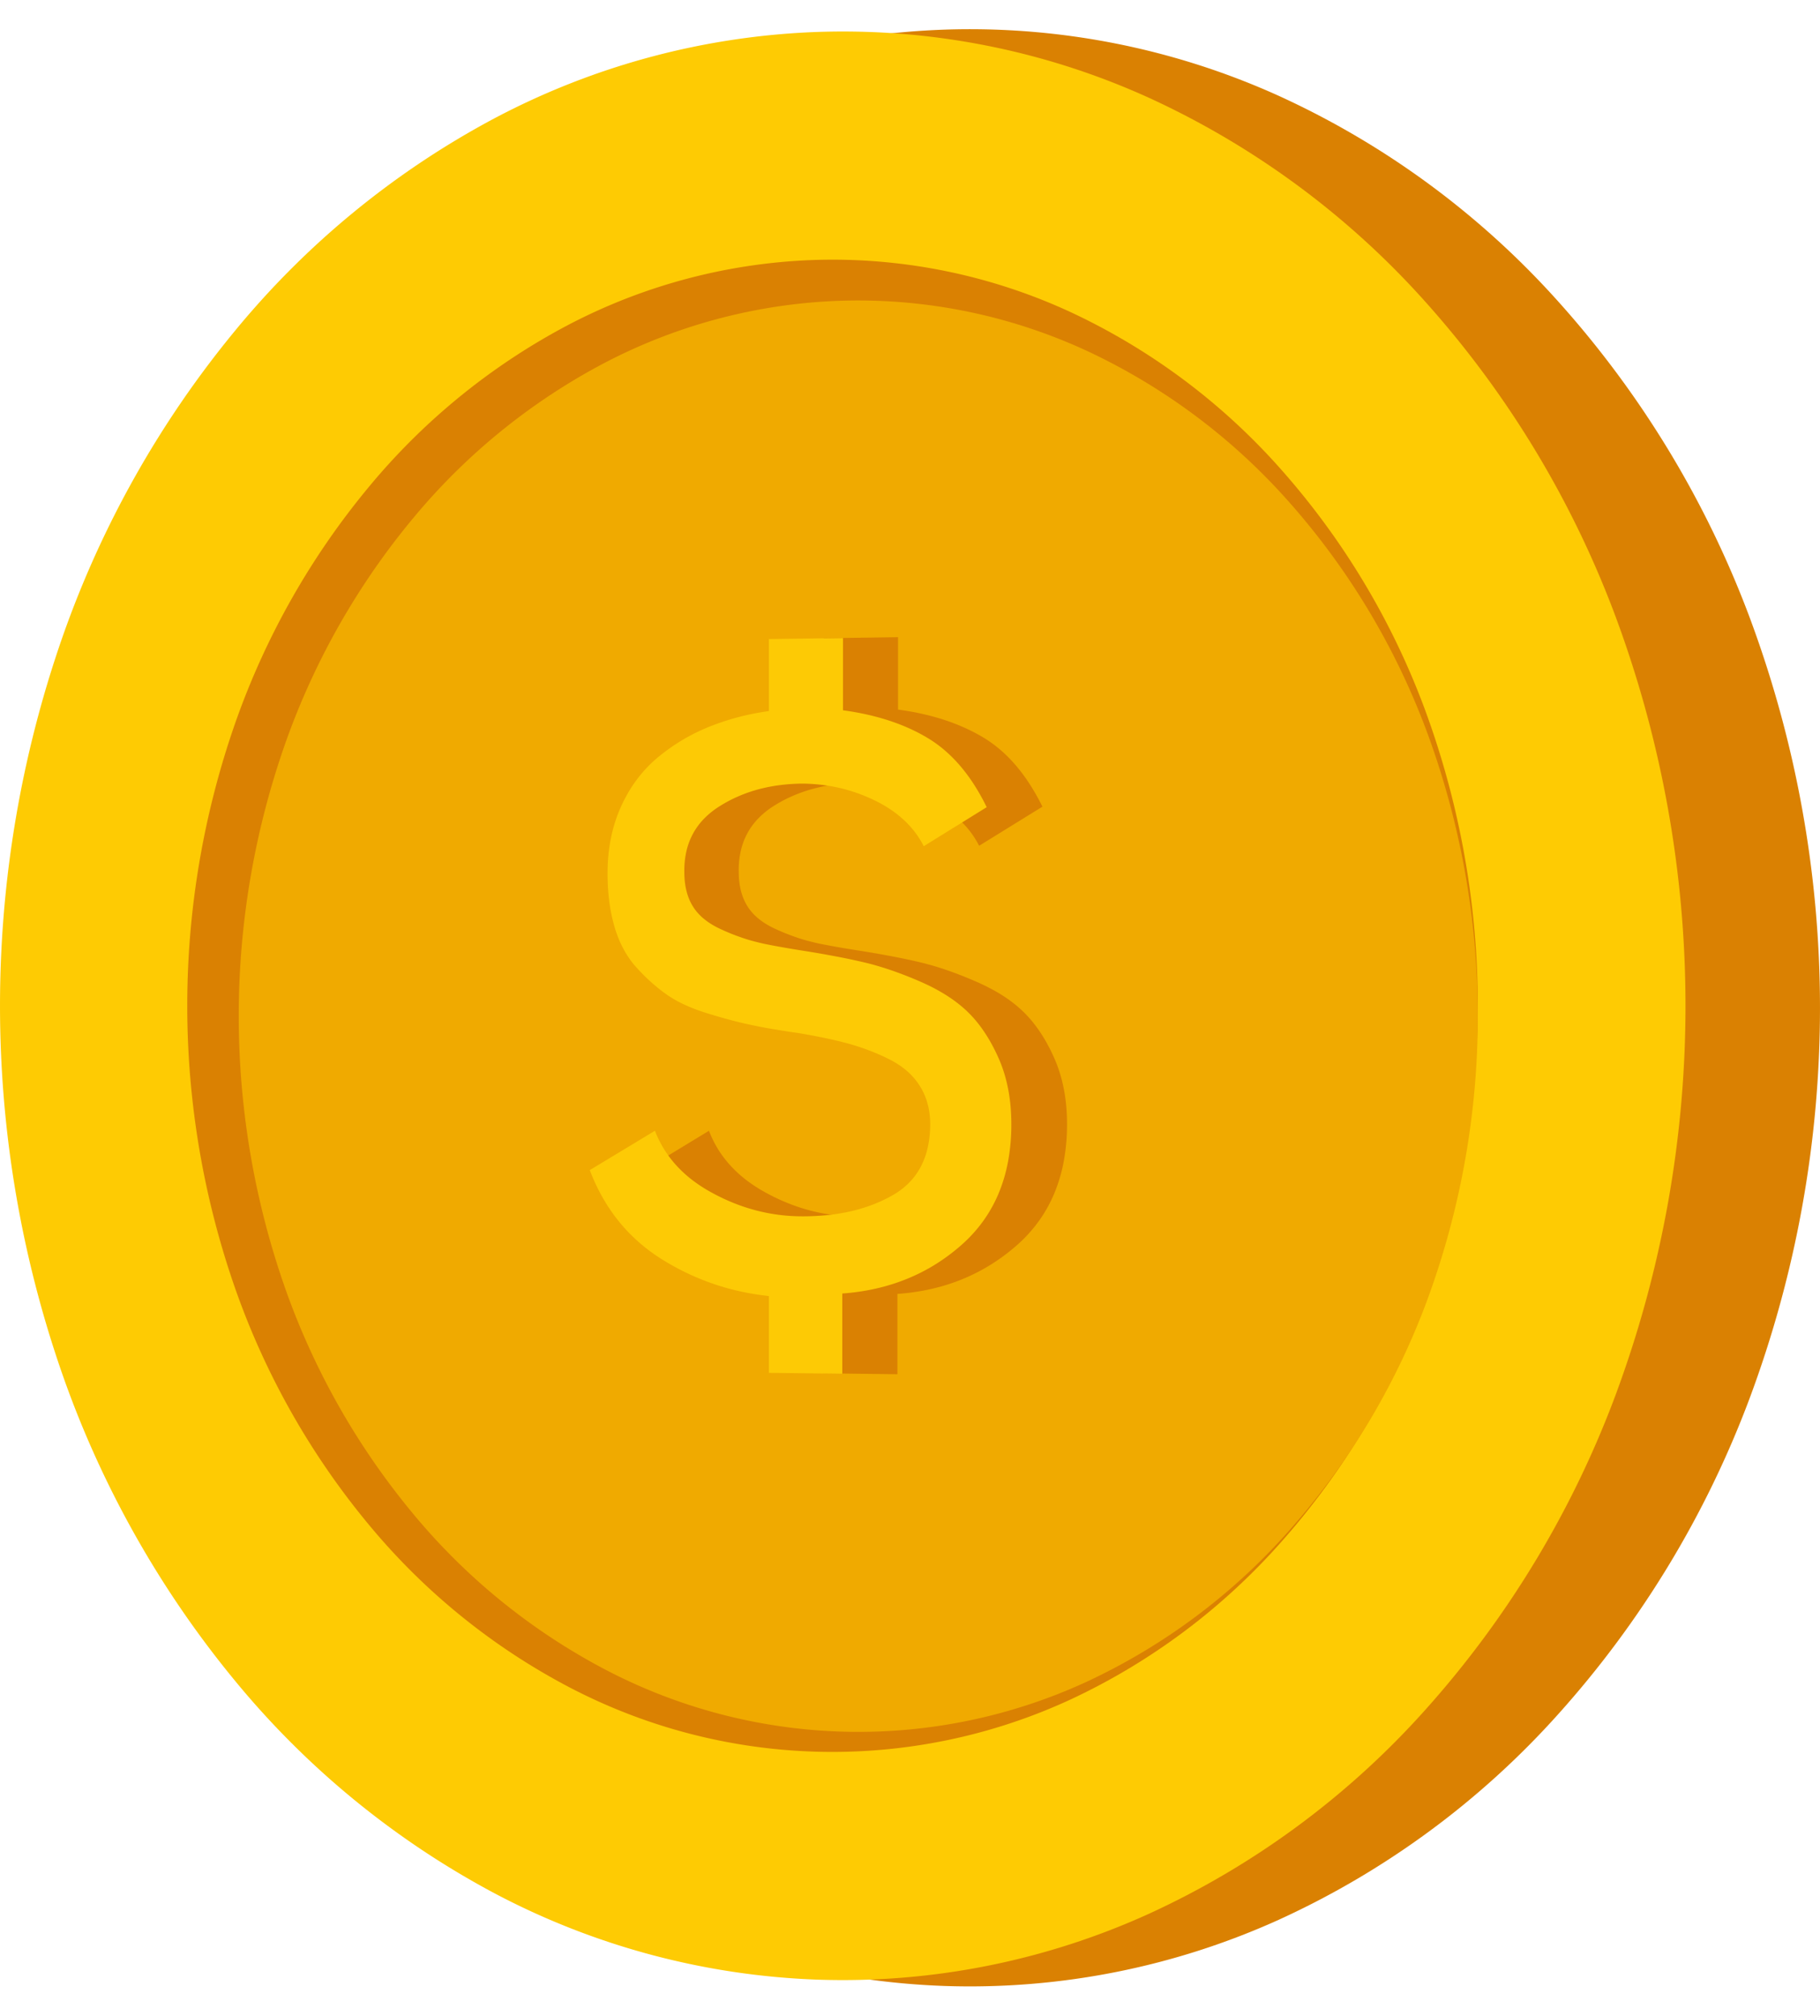 <svg id="Group_6" data-name="Group 6" xmlns="http://www.w3.org/2000/svg" width="87.687" height="97.109" viewBox="0 0 87.687 97.109">
  <g id="Group_2" data-name="Group 2" transform="translate(5.761 -0.001)">
    <path id="Ellipse_1" data-name="Ellipse 1" d="M39.756,1.428a36.094,36.094,0,0,1,16.115,3.2,40.84,40.84,0,0,1,13.44,9.895A47.869,47.869,0,0,1,78.519,29.7a53.885,53.885,0,0,1,0,37.709,47.86,47.86,0,0,1-9.207,15.175,40.832,40.832,0,0,1-13.44,9.893,36.091,36.091,0,0,1-16.115,3.2,36.471,36.471,0,0,1-15.75-4.2,41.651,41.651,0,0,1-12.6-10.288A48.456,48.456,0,0,1,3.042,66.408a53.945,53.945,0,0,1,0-35.717,48.447,48.447,0,0,1,8.365-14.783,41.643,41.643,0,0,1,12.6-10.286A36.468,36.468,0,0,1,39.756,1.428Z" transform="translate(0 0)" fill="#da8102"/>
    <path id="Ellipse_2" data-name="Ellipse 2" d="M30.619.83A27.613,27.613,0,0,1,42.914,3.371a31.306,31.306,0,0,1,10.2,7.612,36.7,36.7,0,0,1,6.963,11.582,41.277,41.277,0,0,1,0,28.678,36.689,36.689,0,0,1-6.963,11.581,31.3,31.3,0,0,1-10.2,7.611,27.64,27.64,0,0,1-24.376-.585,31.783,31.783,0,0,1-9.711-7.842,37.042,37.042,0,0,1-6.47-11.352,41.313,41.313,0,0,1,0-27.511,37.035,37.035,0,0,1,6.47-11.351,31.777,31.777,0,0,1,9.711-7.841A27.832,27.832,0,0,1,30.619.83Z" transform="translate(8.267 11.649)" fill="#da8102"/>
    <path id="Ellipse_3" data-name="Ellipse 3" d="M29.425.751A26.541,26.541,0,0,1,41.225,3.2a30.079,30.079,0,0,1,9.786,7.31,35.216,35.216,0,0,1,6.675,11.108,39.561,39.561,0,0,1,0,27.485,35.177,35.177,0,0,1-6.675,11.1,30.042,30.042,0,0,1-9.786,7.3,26.559,26.559,0,0,1-23.4-.547,30.516,30.516,0,0,1-9.333-7.522,35.532,35.532,0,0,1-6.221-10.9,39.593,39.593,0,0,1,0-26.411A35.493,35.493,0,0,1,8.488,11.246a30.479,30.479,0,0,1,9.333-7.514A26.729,26.729,0,0,1,29.425.751Z" transform="translate(10.767 13.699)" fill="#da8102"/>
  </g>
  <g id="Group_1" data-name="Group 1" transform="translate(0 0.12)">
    <path id="Ellipse_1-2" data-name="Ellipse 1" d="M39.412,1.418A35.641,35.641,0,0,1,55.386,4.605a40.491,40.491,0,0,1,13.32,9.851,47.694,47.694,0,0,1,9.125,15.109,53.871,53.871,0,0,1,0,37.539,47.694,47.694,0,0,1-9.125,15.109,40.491,40.491,0,0,1-13.32,9.851,35.641,35.641,0,0,1-15.973,3.188A36.025,36.025,0,0,1,23.8,91.077,41.317,41.317,0,0,1,11.309,80.836a48.294,48.294,0,0,1-8.293-14.72,53.932,53.932,0,0,1,0-35.564,48.294,48.294,0,0,1,8.293-14.72A41.317,41.317,0,0,1,23.8,5.592,36.025,36.025,0,0,1,39.412,1.418Z" transform="translate(0)" fill="#fecb03"/>
    <path id="Ellipse_2-2" data-name="Ellipse 2" d="M30.391.826a27.316,27.316,0,0,1,12.2,2.532,31.077,31.077,0,0,1,10.125,7.583,36.582,36.582,0,0,1,6.91,11.537,41.268,41.268,0,0,1,0,28.568,36.582,36.582,0,0,1-6.91,11.537,31.077,31.077,0,0,1-10.125,7.583A27.339,27.339,0,0,1,18.4,69.588a31.562,31.562,0,0,1-9.638-7.812A36.934,36.934,0,0,1,2.34,50.467a41.3,41.3,0,0,1,0-27.409A36.934,36.934,0,0,1,8.762,11.749,31.563,31.563,0,0,1,18.4,3.937,27.541,27.541,0,0,1,30.391.826Z" transform="translate(9.022 11.573)" fill="#da8102"/>
    <path id="Ellipse_3-2" data-name="Ellipse 3" d="M29.205.748A26.256,26.256,0,0,1,40.916,3.193a29.859,29.859,0,0,1,9.711,7.283A35.107,35.107,0,0,1,57.252,21.54a39.551,39.551,0,0,1,0,27.379,35.074,35.074,0,0,1-6.624,11.06,29.829,29.829,0,0,1-9.711,7.276,26.27,26.27,0,0,1-23.228-.541,30.3,30.3,0,0,1-9.263-7.492A35.429,35.429,0,0,1,2.25,48.367a39.584,39.584,0,0,1,0-26.313A35.4,35.4,0,0,1,8.426,11.2a30.272,30.272,0,0,1,9.263-7.486A26.45,26.45,0,0,1,29.205.748Z" transform="translate(11.503 13.615)" fill="#f0aa00"/>
  </g>
  <path id="Path_123" data-name="Path 123" d="M19.2,8.265A10.582,10.582,0,0,0,18.6,7.2a8.374,8.374,0,0,0-.67-.909,6.889,6.889,0,0,0-.743-.752,6.023,6.023,0,0,0-.816-.595,8.557,8.557,0,0,0-.9-.472,9.755,9.755,0,0,0-.987-.383q-.516-.169-1.076-.295t-1.165-.206V.1L8.663.15V3.626q-.376.052-.742.125T7.2,3.915q-.356.093-.7.206t-.683.246q-.337.133-.661.292T4.517,5q-.311.183-.61.392t-.584.442a6.16,6.16,0,0,0-.541.5A6.272,6.272,0,0,0,2.3,6.9a6.655,6.655,0,0,0-.421.627,7.325,7.325,0,0,0-.361.691,6.85,6.85,0,0,0-.289.745,7.3,7.3,0,0,0-.206.79,8.071,8.071,0,0,0-.124.835q-.041.429-.041.88,0,.365.022.71t.065.672q.043.326.108.633t.152.595q.087.288.2.552a5.2,5.2,0,0,0,.239.5,4.622,4.622,0,0,0,.282.456,4.264,4.264,0,0,0,.326.408q.174.192.352.37t.36.341q.182.163.369.312T3.7,17.3q.191.135.407.258t.46.237q.243.113.512.215t.564.194q.3.092.574.172t.541.151q.262.07.508.129t.475.108q.229.048.489.1t.55.1q.29.049.611.1t.672.1q.351.058.678.119t.628.124q.3.063.579.129t.529.134q.252.068.5.15t.5.176q.248.095.494.2t.49.23a4.454,4.454,0,0,1,.459.263,3.788,3.788,0,0,1,.4.3,3.371,3.371,0,0,1,.342.34,3.179,3.179,0,0,1,.283.379,3.132,3.132,0,0,1,.222.414,3.2,3.2,0,0,1,.158.446,3.475,3.475,0,0,1,.095.477,3.989,3.989,0,0,1,.032.509,5.187,5.187,0,0,1-.114,1.118,3.737,3.737,0,0,1-.342.947,3.267,3.267,0,0,1-.569.775,3.662,3.662,0,0,1-.8.6,6.95,6.95,0,0,1-.96.452,7.9,7.9,0,0,1-1.059.319,9.444,9.444,0,0,1-1.158.188,11.668,11.668,0,0,1-1.256.056,8.914,8.914,0,0,1-1.109-.077,8.782,8.782,0,0,1-1.084-.214,9.069,9.069,0,0,1-1.06-.351,9.79,9.79,0,0,1-1.035-.488,7.317,7.317,0,0,1-.94-.6,6,6,0,0,1-.775-.7,5.342,5.342,0,0,1-.611-.8,5.277,5.277,0,0,1-.446-.9L0,25.783a9.577,9.577,0,0,0,.61,1.305,8.491,8.491,0,0,0,.776,1.147,8.133,8.133,0,0,0,.943.989,8.474,8.474,0,0,0,1.11.83,12.325,12.325,0,0,0,1.221.676,11.925,11.925,0,0,0,2.612.9,12.563,12.563,0,0,0,1.391.225v3.708l3.55.045V31.738a10.783,10.783,0,0,0,1.62-.236,9.545,9.545,0,0,0,1.5-.47,9.132,9.132,0,0,0,1.382-.706,9.51,9.51,0,0,0,1.262-.941,6.924,6.924,0,0,0,1.052-1.159,6.735,6.735,0,0,0,.753-1.357,7.637,7.637,0,0,0,.452-1.555,9.762,9.762,0,0,0,.151-1.752q0-.448-.038-.87t-.115-.819a7.258,7.258,0,0,0-.191-.768,6.561,6.561,0,0,0-.267-.717q-.153-.346-.322-.659t-.356-.593a6.481,6.481,0,0,0-.39-.527,5.652,5.652,0,0,0-.423-.461,5.847,5.847,0,0,0-.475-.413q-.255-.2-.544-.384T16.649,17q-.324-.17-.683-.325t-.7-.289q-.345-.134-.675-.248t-.647-.206q-.317-.093-.619-.165t-.634-.143q-.332-.071-.693-.14t-.751-.138q-.39-.068-.808-.135-.368-.057-.7-.112t-.613-.107q-.286-.053-.531-.1t-.45-.1q-.2-.048-.417-.11t-.433-.139q-.221-.077-.45-.168t-.466-.2a4.3,4.3,0,0,1-.442-.226,3.351,3.351,0,0,1-.377-.258,2.717,2.717,0,0,1-.313-.289A2.346,2.346,0,0,1,5,13.081a2.439,2.439,0,0,1-.189-.357,2.747,2.747,0,0,1-.135-.4,3.294,3.294,0,0,1-.081-.439,4.116,4.116,0,0,1-.027-.48,4.229,4.229,0,0,1,.092-.978,3.354,3.354,0,0,1,.31-.854,3.277,3.277,0,0,1,.529-.73,3.98,3.98,0,0,1,.747-.607,6.676,6.676,0,0,1,.9-.479,7.015,7.015,0,0,1,.974-.345A7.849,7.849,0,0,1,9.169,7.2,9.232,9.232,0,0,1,10.3,7.127a8.655,8.655,0,0,1,.922.061,8.133,8.133,0,0,1,.892.158,7.924,7.924,0,0,1,.862.255,8.021,8.021,0,0,1,.831.352,6.32,6.32,0,0,1,.759.438,5.224,5.224,0,0,1,.644.512,4.607,4.607,0,0,1,.528.586,4.419,4.419,0,0,1,.412.66Z" transform="translate(31.024 30.597)" fill="#da8102"/>
  <path id="Path_122" data-name="Path 122" d="M19.124,8.25a10.567,10.567,0,0,0-.594-1.064,8.357,8.357,0,0,0-.667-.907,6.869,6.869,0,0,0-.74-.75,6,6,0,0,0-.813-.594,8.518,8.518,0,0,0-.894-.471,9.706,9.706,0,0,0-.983-.382q-.514-.169-1.072-.294T12.2,3.582V.1L8.63.15V3.619q-.374.052-.739.124t-.719.165q-.355.093-.7.206t-.681.246q-.335.133-.658.291T4.5,4.992q-.31.183-.607.391t-.582.441a6.14,6.14,0,0,0-.539.5,6.256,6.256,0,0,0-.479.562,6.643,6.643,0,0,0-.419.625,7.316,7.316,0,0,0-.359.689,6.845,6.845,0,0,0-.288.744,7.3,7.3,0,0,0-.206.788,8.07,8.07,0,0,0-.123.833q-.041.428-.041.878,0,.364.022.709t.065.671q.043.326.108.632t.151.594q.086.287.194.551a5.193,5.193,0,0,0,.238.5,4.614,4.614,0,0,0,.281.455,4.255,4.255,0,0,0,.324.407q.173.192.35.369t.359.34q.182.163.367.312t.376.283q.19.134.406.258t.458.236q.242.113.51.215t.562.194q.294.091.572.172t.539.151q.261.07.506.129t.473.107q.228.048.487.1t.548.1q.289.048.609.1t.67.1q.35.058.675.119t.626.124q.3.063.576.129t.527.134q.251.068.5.149t.5.176q.247.095.492.2t.488.229a4.435,4.435,0,0,1,.457.262,3.774,3.774,0,0,1,.4.3,3.362,3.362,0,0,1,.34.34,3.173,3.173,0,0,1,.282.379,3.127,3.127,0,0,1,.221.414,3.193,3.193,0,0,1,.158.445,3.474,3.474,0,0,1,.095.476,3.989,3.989,0,0,1,.032.508,5.187,5.187,0,0,1-.114,1.116,3.734,3.734,0,0,1-.341.945,3.26,3.26,0,0,1-.567.774,3.648,3.648,0,0,1-.793.6,6.917,6.917,0,0,1-.956.451,7.86,7.86,0,0,1-1.055.319,9.392,9.392,0,0,1-1.154.187,11.6,11.6,0,0,1-1.252.056,8.864,8.864,0,0,1-1.1-.077,8.733,8.733,0,0,1-1.08-.214,9.022,9.022,0,0,1-1.056-.35,9.744,9.744,0,0,1-1.031-.487,7.287,7.287,0,0,1-.937-.6,5.98,5.98,0,0,1-.772-.7,5.331,5.331,0,0,1-.608-.8,5.272,5.272,0,0,1-.445-.894L0,25.734a9.567,9.567,0,0,0,.608,1.3,8.476,8.476,0,0,0,.773,1.145,8.111,8.111,0,0,0,.939.987A8.443,8.443,0,0,0,3.426,30a12.27,12.27,0,0,0,1.217.675,11.864,11.864,0,0,0,2.6.9A12.494,12.494,0,0,0,8.63,31.8v3.7l3.536.045V31.678a10.722,10.722,0,0,0,1.613-.235,9.495,9.495,0,0,0,1.5-.469,9.09,9.09,0,0,0,1.377-.7,9.476,9.476,0,0,0,1.257-.939,6.906,6.906,0,0,0,1.048-1.156,6.726,6.726,0,0,0,.75-1.354,7.633,7.633,0,0,0,.45-1.552,9.762,9.762,0,0,0,.15-1.748q0-.447-.038-.869t-.114-.818a7.256,7.256,0,0,0-.19-.767,6.556,6.556,0,0,0-.266-.716q-.152-.345-.321-.657t-.355-.592a6.468,6.468,0,0,0-.388-.526,5.637,5.637,0,0,0-.422-.46,5.828,5.828,0,0,0-.473-.412q-.254-.2-.542-.383t-.611-.354q-.323-.169-.68-.324t-.7-.289q-.343-.134-.673-.247t-.645-.206q-.315-.093-.617-.165t-.632-.143q-.33-.071-.69-.14t-.748-.138q-.388-.068-.805-.135-.367-.057-.693-.112t-.611-.107q-.285-.052-.529-.1t-.448-.1q-.2-.048-.415-.11t-.432-.139q-.22-.076-.448-.167t-.464-.2a4.276,4.276,0,0,1-.44-.226,3.338,3.338,0,0,1-.376-.257,2.708,2.708,0,0,1-.312-.289,2.341,2.341,0,0,1-.247-.32,2.436,2.436,0,0,1-.188-.356,2.746,2.746,0,0,1-.134-.4,3.293,3.293,0,0,1-.081-.438,4.116,4.116,0,0,1-.027-.479,4.229,4.229,0,0,1,.092-.976,3.352,3.352,0,0,1,.309-.852,3.27,3.27,0,0,1,.527-.729,3.967,3.967,0,0,1,.745-.606,6.646,6.646,0,0,1,.893-.478A6.98,6.98,0,0,1,8.086,7.4a7.806,7.806,0,0,1,1.049-.21,9.179,9.179,0,0,1,1.128-.076,8.606,8.606,0,0,1,.919.06,8.088,8.088,0,0,1,.889.157,7.882,7.882,0,0,1,.858.255,7.982,7.982,0,0,1,.828.352,6.293,6.293,0,0,1,.756.437,5.206,5.206,0,0,1,.641.511,4.6,4.6,0,0,1,.526.585,4.412,4.412,0,0,1,.411.659Z" transform="translate(28.415 30.637)" fill="#fdca05"/>
</svg>
